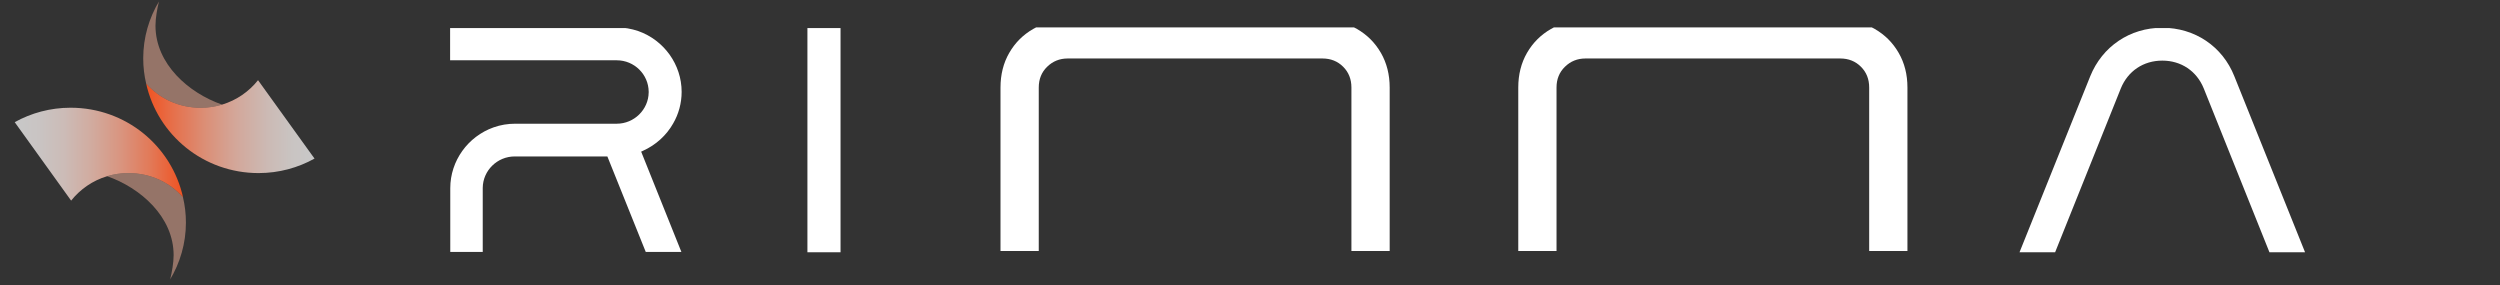 <svg xmlns="http://www.w3.org/2000/svg" xmlns:xlink="http://www.w3.org/1999/xlink" width="403" zoomAndPan="magnify" viewBox="0 0 302.25 34.5" height="46" preserveAspectRatio="xMidYMid meet" version="1.0"><rect x="0" y="0" width="302.25" height="34.5" fill="#333333" stroke="none"/><defs><clipPath id="585f00dba6"><path d="M 54.273 3.395 L 82.48 3.395 L 82.48 30.457 L 54.273 30.457 Z M 54.273 3.395 " clip-rule="nonzero"/></clipPath><clipPath id="b7f6365131"><path d="M 97.516 3.395 L 101.699 3.395 L 101.699 30.496 L 97.516 30.496 Z M 97.516 3.395 " clip-rule="nonzero"/></clipPath><clipPath id="c60f95fa2d"><path d="M 244.125 3.395 L 278.84 3.395 L 278.84 30.496 L 244.125 30.496 Z M 244.125 3.395 " clip-rule="nonzero"/></clipPath><clipPath id="5839e9ff72"><path d="M 120 3.309 L 169 3.309 L 169 30.66 L 120 30.66 Z M 120 3.309 " clip-rule="nonzero"/></clipPath><clipPath id="20e6c38866"><path d="M 183 3.309 L 231 3.309 L 231 30.66 L 183 30.66 Z M 183 3.309 " clip-rule="nonzero"/></clipPath><clipPath id="776a01a2fb"><path d="M 1.789 13 L 23 13 L 23 25 L 1.789 25 Z M 1.789 13 " clip-rule="nonzero"/></clipPath><clipPath id="0a38852d4d"><path d="M 22.133 23.867 L 22.129 23.863 C 20.512 22.023 18.152 20.926 15.508 20.926 C 14.621 20.926 13.758 21.059 12.949 21.305 C 11.215 21.824 9.703 22.871 8.602 24.254 C 8.57 24.211 8.535 24.164 8.535 24.164 C 8.535 24.164 4.227 18.172 2.488 15.758 C 2.047 15.152 1.777 14.77 1.777 14.77 C 3.777 13.66 6.086 13.023 8.535 13.023 C 15.191 13.023 20.75 17.625 22.133 23.867 Z M 22.133 23.867 " clip-rule="nonzero"/></clipPath><linearGradient x1="0" gradientTransform="matrix(0.072, 0, 0, 0.072, 1.789, -1.133)" y1="272.89" x2="280.78" gradientUnits="userSpaceOnUse" y2="272.89" id="8ef3d7fbd1"><stop stop-opacity="1" stop-color="rgb(78.401%, 78.392%, 78.391%)" offset="0"/><stop stop-opacity="1" stop-color="rgb(78.423%, 78.308%, 78.284%)" offset="0.016"/><stop stop-opacity="1" stop-color="rgb(78.467%, 78.14%, 78.072%)" offset="0.031"/><stop stop-opacity="1" stop-color="rgb(78.513%, 77.974%, 77.859%)" offset="0.047"/><stop stop-opacity="1" stop-color="rgb(78.557%, 77.806%, 77.647%)" offset="0.062"/><stop stop-opacity="1" stop-color="rgb(78.601%, 77.638%, 77.435%)" offset="0.078"/><stop stop-opacity="1" stop-color="rgb(78.645%, 77.472%, 77.223%)" offset="0.094"/><stop stop-opacity="1" stop-color="rgb(78.691%, 77.304%, 77.013%)" offset="0.109"/><stop stop-opacity="1" stop-color="rgb(78.735%, 77.136%, 76.801%)" offset="0.125"/><stop stop-opacity="1" stop-color="rgb(78.783%, 76.962%, 76.578%)" offset="0.141"/><stop stop-opacity="1" stop-color="rgb(78.838%, 76.784%, 76.335%)" offset="0.148"/><stop stop-opacity="1" stop-color="rgb(78.896%, 76.608%, 76.086%)" offset="0.156"/><stop stop-opacity="1" stop-color="rgb(78.955%, 76.433%, 75.838%)" offset="0.164"/><stop stop-opacity="1" stop-color="rgb(79.013%, 76.256%, 75.589%)" offset="0.172"/><stop stop-opacity="1" stop-color="rgb(79.071%, 76.08%, 75.34%)" offset="0.18"/><stop stop-opacity="1" stop-color="rgb(79.131%, 75.905%, 75.092%)" offset="0.188"/><stop stop-opacity="1" stop-color="rgb(79.189%, 75.729%, 74.843%)" offset="0.195"/><stop stop-opacity="1" stop-color="rgb(79.247%, 75.554%, 74.594%)" offset="0.203"/><stop stop-opacity="1" stop-color="rgb(79.306%, 75.378%, 74.344%)" offset="0.211"/><stop stop-opacity="1" stop-color="rgb(79.364%, 75.203%, 74.095%)" offset="0.219"/><stop stop-opacity="1" stop-color="rgb(79.424%, 75.027%, 73.846%)" offset="0.227"/><stop stop-opacity="1" stop-color="rgb(79.482%, 74.85%, 73.598%)" offset="0.234"/><stop stop-opacity="1" stop-color="rgb(79.539%, 74.675%, 73.349%)" offset="0.242"/><stop stop-opacity="1" stop-color="rgb(79.599%, 74.5%, 73.1%)" offset="0.25"/><stop stop-opacity="1" stop-color="rgb(79.657%, 74.324%, 72.852%)" offset="0.258"/><stop stop-opacity="1" stop-color="rgb(79.715%, 74.149%, 72.603%)" offset="0.266"/><stop stop-opacity="1" stop-color="rgb(79.774%, 73.973%, 72.354%)" offset="0.273"/><stop stop-opacity="1" stop-color="rgb(79.832%, 73.798%, 72.105%)" offset="0.281"/><stop stop-opacity="1" stop-color="rgb(79.892%, 73.622%, 71.857%)" offset="0.289"/><stop stop-opacity="1" stop-color="rgb(79.95%, 73.445%, 71.606%)" offset="0.297"/><stop stop-opacity="1" stop-color="rgb(80.022%, 73.228%, 71.295%)" offset="0.305"/><stop stop-opacity="1" stop-color="rgb(80.113%, 72.948%, 70.889%)" offset="0.309"/><stop stop-opacity="1" stop-color="rgb(80.162%, 72.797%, 70.67%)" offset="0.312"/><stop stop-opacity="1" stop-color="rgb(80.211%, 72.646%, 70.45%)" offset="0.316"/><stop stop-opacity="1" stop-color="rgb(80.26%, 72.495%, 70.23%)" offset="0.32"/><stop stop-opacity="1" stop-color="rgb(80.309%, 72.342%, 70.01%)" offset="0.324"/><stop stop-opacity="1" stop-color="rgb(80.357%, 72.191%, 69.791%)" offset="0.328"/><stop stop-opacity="1" stop-color="rgb(80.405%, 72.04%, 69.571%)" offset="0.332"/><stop stop-opacity="1" stop-color="rgb(80.453%, 71.889%, 69.351%)" offset="0.336"/><stop stop-opacity="1" stop-color="rgb(80.502%, 71.738%, 69.131%)" offset="0.34"/><stop stop-opacity="1" stop-color="rgb(80.551%, 71.587%, 68.913%)" offset="0.344"/><stop stop-opacity="1" stop-color="rgb(80.6%, 71.434%, 68.694%)" offset="0.348"/><stop stop-opacity="1" stop-color="rgb(80.649%, 71.283%, 68.474%)" offset="0.352"/><stop stop-opacity="1" stop-color="rgb(80.698%, 71.132%, 68.254%)" offset="0.355"/><stop stop-opacity="1" stop-color="rgb(80.746%, 70.981%, 68.034%)" offset="0.359"/><stop stop-opacity="1" stop-color="rgb(80.795%, 70.83%, 67.815%)" offset="0.363"/><stop stop-opacity="1" stop-color="rgb(80.844%, 70.679%, 67.595%)" offset="0.367"/><stop stop-opacity="1" stop-color="rgb(80.893%, 70.528%, 67.375%)" offset="0.371"/><stop stop-opacity="1" stop-color="rgb(80.942%, 70.377%, 67.155%)" offset="0.375"/><stop stop-opacity="1" stop-color="rgb(80.991%, 70.224%, 66.936%)" offset="0.379"/><stop stop-opacity="1" stop-color="rgb(81.039%, 70.073%, 66.718%)" offset="0.383"/><stop stop-opacity="1" stop-color="rgb(81.088%, 69.922%, 66.498%)" offset="0.387"/><stop stop-opacity="1" stop-color="rgb(81.137%, 69.771%, 66.278%)" offset="0.391"/><stop stop-opacity="1" stop-color="rgb(81.186%, 69.62%, 66.058%)" offset="0.395"/><stop stop-opacity="1" stop-color="rgb(81.235%, 69.469%, 65.839%)" offset="0.398"/><stop stop-opacity="1" stop-color="rgb(81.284%, 69.318%, 65.619%)" offset="0.402"/><stop stop-opacity="1" stop-color="rgb(81.332%, 69.167%, 65.399%)" offset="0.406"/><stop stop-opacity="1" stop-color="rgb(81.381%, 69.014%, 65.179%)" offset="0.41"/><stop stop-opacity="1" stop-color="rgb(81.43%, 68.863%, 64.96%)" offset="0.414"/><stop stop-opacity="1" stop-color="rgb(81.479%, 68.712%, 64.74%)" offset="0.418"/><stop stop-opacity="1" stop-color="rgb(81.528%, 68.561%, 64.52%)" offset="0.422"/><stop stop-opacity="1" stop-color="rgb(81.577%, 68.41%, 64.301%)" offset="0.426"/><stop stop-opacity="1" stop-color="rgb(81.625%, 68.259%, 64.082%)" offset="0.43"/><stop stop-opacity="1" stop-color="rgb(81.674%, 68.106%, 63.863%)" offset="0.434"/><stop stop-opacity="1" stop-color="rgb(81.723%, 67.955%, 63.643%)" offset="0.438"/><stop stop-opacity="1" stop-color="rgb(81.772%, 67.804%, 63.423%)" offset="0.441"/><stop stop-opacity="1" stop-color="rgb(81.821%, 67.653%, 63.203%)" offset="0.445"/><stop stop-opacity="1" stop-color="rgb(81.87%, 67.502%, 62.984%)" offset="0.449"/><stop stop-opacity="1" stop-color="rgb(81.918%, 67.351%, 62.764%)" offset="0.453"/><stop stop-opacity="1" stop-color="rgb(81.97%, 67.191%, 62.534%)" offset="0.457"/><stop stop-opacity="1" stop-color="rgb(82.024%, 67.032%, 62.305%)" offset="0.461"/><stop stop-opacity="1" stop-color="rgb(82.094%, 66.832%, 62.024%)" offset="0.465"/><stop stop-opacity="1" stop-color="rgb(82.166%, 66.632%, 61.745%)" offset="0.469"/><stop stop-opacity="1" stop-color="rgb(82.236%, 66.432%, 61.464%)" offset="0.473"/><stop stop-opacity="1" stop-color="rgb(82.307%, 66.232%, 61.185%)" offset="0.477"/><stop stop-opacity="1" stop-color="rgb(82.379%, 66.032%, 60.904%)" offset="0.48"/><stop stop-opacity="1" stop-color="rgb(82.451%, 65.833%, 60.623%)" offset="0.484"/><stop stop-opacity="1" stop-color="rgb(82.521%, 65.633%, 60.342%)" offset="0.488"/><stop stop-opacity="1" stop-color="rgb(82.593%, 65.434%, 60.063%)" offset="0.492"/><stop stop-opacity="1" stop-color="rgb(82.663%, 65.234%, 59.782%)" offset="0.496"/><stop stop-opacity="1" stop-color="rgb(82.735%, 65.034%, 59.503%)" offset="0.5"/><stop stop-opacity="1" stop-color="rgb(82.806%, 64.835%, 59.222%)" offset="0.504"/><stop stop-opacity="1" stop-color="rgb(82.878%, 64.635%, 58.943%)" offset="0.508"/><stop stop-opacity="1" stop-color="rgb(82.948%, 64.435%, 58.662%)" offset="0.512"/><stop stop-opacity="1" stop-color="rgb(83.02%, 64.235%, 58.383%)" offset="0.516"/><stop stop-opacity="1" stop-color="rgb(83.09%, 64.035%, 58.102%)" offset="0.52"/><stop stop-opacity="1" stop-color="rgb(83.162%, 63.835%, 57.822%)" offset="0.523"/><stop stop-opacity="1" stop-color="rgb(83.234%, 63.635%, 57.541%)" offset="0.527"/><stop stop-opacity="1" stop-color="rgb(83.305%, 63.435%, 57.262%)" offset="0.531"/><stop stop-opacity="1" stop-color="rgb(83.376%, 63.235%, 56.981%)" offset="0.535"/><stop stop-opacity="1" stop-color="rgb(83.447%, 63.036%, 56.702%)" offset="0.539"/><stop stop-opacity="1" stop-color="rgb(83.517%, 62.836%, 56.421%)" offset="0.543"/><stop stop-opacity="1" stop-color="rgb(83.589%, 62.637%, 56.142%)" offset="0.547"/><stop stop-opacity="1" stop-color="rgb(83.659%, 62.437%, 55.861%)" offset="0.551"/><stop stop-opacity="1" stop-color="rgb(83.731%, 62.238%, 55.582%)" offset="0.555"/><stop stop-opacity="1" stop-color="rgb(83.803%, 62.038%, 55.301%)" offset="0.559"/><stop stop-opacity="1" stop-color="rgb(83.875%, 61.838%, 55.02%)" offset="0.562"/><stop stop-opacity="1" stop-color="rgb(83.945%, 61.638%, 54.739%)" offset="0.566"/><stop stop-opacity="1" stop-color="rgb(84.016%, 61.438%, 54.46%)" offset="0.57"/><stop stop-opacity="1" stop-color="rgb(84.087%, 61.238%, 54.179%)" offset="0.574"/><stop stop-opacity="1" stop-color="rgb(84.158%, 61.038%, 53.9%)" offset="0.578"/><stop stop-opacity="1" stop-color="rgb(84.23%, 60.838%, 53.619%)" offset="0.582"/><stop stop-opacity="1" stop-color="rgb(84.302%, 60.638%, 53.34%)" offset="0.586"/><stop stop-opacity="1" stop-color="rgb(84.372%, 60.439%, 53.059%)" offset="0.59"/><stop stop-opacity="1" stop-color="rgb(84.444%, 60.239%, 52.78%)" offset="0.594"/><stop stop-opacity="1" stop-color="rgb(84.514%, 60.039%, 52.499%)" offset="0.598"/><stop stop-opacity="1" stop-color="rgb(84.586%, 59.84%, 52.219%)" offset="0.602"/><stop stop-opacity="1" stop-color="rgb(84.657%, 59.641%, 51.938%)" offset="0.605"/><stop stop-opacity="1" stop-color="rgb(84.729%, 59.441%, 51.659%)" offset="0.609"/><stop stop-opacity="1" stop-color="rgb(84.799%, 59.241%, 51.378%)" offset="0.613"/><stop stop-opacity="1" stop-color="rgb(84.871%, 59.041%, 51.099%)" offset="0.617"/><stop stop-opacity="1" stop-color="rgb(84.941%, 58.841%, 50.818%)" offset="0.621"/><stop stop-opacity="1" stop-color="rgb(85.013%, 58.641%, 50.539%)" offset="0.625"/><stop stop-opacity="1" stop-color="rgb(85.086%, 58.426%, 50.233%)" offset="0.629"/><stop stop-opacity="1" stop-color="rgb(85.159%, 58.212%, 49.93%)" offset="0.633"/><stop stop-opacity="1" stop-color="rgb(85.234%, 57.976%, 49.59%)" offset="0.637"/><stop stop-opacity="1" stop-color="rgb(85.31%, 57.739%, 49.249%)" offset="0.641"/><stop stop-opacity="1" stop-color="rgb(85.387%, 57.503%, 48.909%)" offset="0.645"/><stop stop-opacity="1" stop-color="rgb(85.463%, 57.266%, 48.569%)" offset="0.648"/><stop stop-opacity="1" stop-color="rgb(85.538%, 57.03%, 48.227%)" offset="0.652"/><stop stop-opacity="1" stop-color="rgb(85.614%, 56.795%, 47.887%)" offset="0.656"/><stop stop-opacity="1" stop-color="rgb(85.69%, 56.558%, 47.546%)" offset="0.66"/><stop stop-opacity="1" stop-color="rgb(85.767%, 56.322%, 47.206%)" offset="0.664"/><stop stop-opacity="1" stop-color="rgb(85.841%, 56.085%, 46.866%)" offset="0.668"/><stop stop-opacity="1" stop-color="rgb(85.918%, 55.849%, 46.526%)" offset="0.672"/><stop stop-opacity="1" stop-color="rgb(85.994%, 55.612%, 46.185%)" offset="0.676"/><stop stop-opacity="1" stop-color="rgb(86.07%, 55.376%, 45.845%)" offset="0.68"/><stop stop-opacity="1" stop-color="rgb(86.145%, 55.139%, 45.503%)" offset="0.684"/><stop stop-opacity="1" stop-color="rgb(86.221%, 54.903%, 45.163%)" offset="0.688"/><stop stop-opacity="1" stop-color="rgb(86.298%, 54.666%, 44.823%)" offset="0.691"/><stop stop-opacity="1" stop-color="rgb(86.374%, 54.43%, 44.482%)" offset="0.695"/><stop stop-opacity="1" stop-color="rgb(86.449%, 54.193%, 44.142%)" offset="0.699"/><stop stop-opacity="1" stop-color="rgb(86.525%, 53.958%, 43.802%)" offset="0.703"/><stop stop-opacity="1" stop-color="rgb(86.601%, 53.722%, 43.46%)" offset="0.707"/><stop stop-opacity="1" stop-color="rgb(86.678%, 53.485%, 43.12%)" offset="0.711"/><stop stop-opacity="1" stop-color="rgb(86.752%, 53.249%, 42.78%)" offset="0.715"/><stop stop-opacity="1" stop-color="rgb(86.829%, 53.012%, 42.439%)" offset="0.719"/><stop stop-opacity="1" stop-color="rgb(86.905%, 52.776%, 42.099%)" offset="0.723"/><stop stop-opacity="1" stop-color="rgb(86.981%, 52.539%, 41.759%)" offset="0.727"/><stop stop-opacity="1" stop-color="rgb(87.056%, 52.303%, 41.418%)" offset="0.73"/><stop stop-opacity="1" stop-color="rgb(87.132%, 52.066%, 41.078%)" offset="0.734"/><stop stop-opacity="1" stop-color="rgb(87.209%, 51.83%, 40.736%)" offset="0.738"/><stop stop-opacity="1" stop-color="rgb(87.285%, 51.593%, 40.396%)" offset="0.742"/><stop stop-opacity="1" stop-color="rgb(87.36%, 51.357%, 40.056%)" offset="0.746"/><stop stop-opacity="1" stop-color="rgb(87.436%, 51.12%, 39.716%)" offset="0.75"/><stop stop-opacity="1" stop-color="rgb(87.512%, 50.883%, 39.375%)" offset="0.754"/><stop stop-opacity="1" stop-color="rgb(87.589%, 50.648%, 39.035%)" offset="0.758"/><stop stop-opacity="1" stop-color="rgb(87.663%, 50.412%, 38.693%)" offset="0.762"/><stop stop-opacity="1" stop-color="rgb(87.74%, 50.175%, 38.353%)" offset="0.766"/><stop stop-opacity="1" stop-color="rgb(87.816%, 49.939%, 38.013%)" offset="0.77"/><stop stop-opacity="1" stop-color="rgb(87.892%, 49.702%, 37.672%)" offset="0.773"/><stop stop-opacity="1" stop-color="rgb(87.967%, 49.466%, 37.332%)" offset="0.777"/><stop stop-opacity="1" stop-color="rgb(88.043%, 49.229%, 36.992%)" offset="0.781"/><stop stop-opacity="1" stop-color="rgb(88.12%, 48.993%, 36.65%)" offset="0.785"/><stop stop-opacity="1" stop-color="rgb(88.196%, 48.756%, 36.31%)" offset="0.789"/><stop stop-opacity="1" stop-color="rgb(88.271%, 48.52%, 35.97%)" offset="0.793"/><stop stop-opacity="1" stop-color="rgb(88.347%, 48.283%, 35.629%)" offset="0.797"/><stop stop-opacity="1" stop-color="rgb(88.423%, 48.047%, 35.289%)" offset="0.801"/><stop stop-opacity="1" stop-color="rgb(88.499%, 47.812%, 34.949%)" offset="0.805"/><stop stop-opacity="1" stop-color="rgb(88.586%, 47.551%, 34.576%)" offset="0.809"/><stop stop-opacity="1" stop-color="rgb(88.673%, 47.29%, 34.206%)" offset="0.812"/><stop stop-opacity="1" stop-color="rgb(88.78%, 46.982%, 33.774%)" offset="0.816"/><stop stop-opacity="1" stop-color="rgb(88.889%, 46.675%, 33.342%)" offset="0.82"/><stop stop-opacity="1" stop-color="rgb(88.995%, 46.367%, 32.91%)" offset="0.824"/><stop stop-opacity="1" stop-color="rgb(89.104%, 46.059%, 32.478%)" offset="0.828"/><stop stop-opacity="1" stop-color="rgb(89.212%, 45.75%, 32.047%)" offset="0.832"/><stop stop-opacity="1" stop-color="rgb(89.32%, 45.444%, 31.615%)" offset="0.836"/><stop stop-opacity="1" stop-color="rgb(89.427%, 45.135%, 31.183%)" offset="0.84"/><stop stop-opacity="1" stop-color="rgb(89.536%, 44.829%, 30.753%)" offset="0.844"/><stop stop-opacity="1" stop-color="rgb(89.644%, 44.521%, 30.321%)" offset="0.848"/><stop stop-opacity="1" stop-color="rgb(89.752%, 44.212%, 29.889%)" offset="0.852"/><stop stop-opacity="1" stop-color="rgb(89.859%, 43.904%, 29.457%)" offset="0.855"/><stop stop-opacity="1" stop-color="rgb(89.967%, 43.597%, 29.025%)" offset="0.859"/><stop stop-opacity="1" stop-color="rgb(90.076%, 43.289%, 28.593%)" offset="0.863"/><stop stop-opacity="1" stop-color="rgb(90.184%, 42.982%, 28.162%)" offset="0.867"/><stop stop-opacity="1" stop-color="rgb(90.291%, 42.674%, 27.73%)" offset="0.871"/><stop stop-opacity="1" stop-color="rgb(90.399%, 42.366%, 27.298%)" offset="0.875"/><stop stop-opacity="1" stop-color="rgb(90.508%, 42.058%, 26.866%)" offset="0.879"/><stop stop-opacity="1" stop-color="rgb(90.616%, 41.751%, 26.434%)" offset="0.883"/><stop stop-opacity="1" stop-color="rgb(90.723%, 41.443%, 26.003%)" offset="0.887"/><stop stop-opacity="1" stop-color="rgb(90.831%, 41.136%, 25.571%)" offset="0.891"/><stop stop-opacity="1" stop-color="rgb(90.939%, 40.828%, 25.139%)" offset="0.895"/><stop stop-opacity="1" stop-color="rgb(91.048%, 40.52%, 24.709%)" offset="0.898"/><stop stop-opacity="1" stop-color="rgb(91.154%, 40.211%, 24.277%)" offset="0.902"/><stop stop-opacity="1" stop-color="rgb(91.263%, 39.905%, 23.845%)" offset="0.906"/><stop stop-opacity="1" stop-color="rgb(91.371%, 39.597%, 23.413%)" offset="0.91"/><stop stop-opacity="1" stop-color="rgb(91.479%, 39.29%, 22.981%)" offset="0.914"/><stop stop-opacity="1" stop-color="rgb(91.586%, 38.982%, 22.549%)" offset="0.918"/><stop stop-opacity="1" stop-color="rgb(91.695%, 38.673%, 22.118%)" offset="0.922"/><stop stop-opacity="1" stop-color="rgb(91.801%, 38.365%, 21.686%)" offset="0.926"/><stop stop-opacity="1" stop-color="rgb(91.91%, 38.058%, 21.254%)" offset="0.93"/><stop stop-opacity="1" stop-color="rgb(92.018%, 37.75%, 20.822%)" offset="0.934"/><stop stop-opacity="1" stop-color="rgb(92.126%, 37.444%, 20.39%)" offset="0.938"/><stop stop-opacity="1" stop-color="rgb(92.233%, 37.135%, 19.958%)" offset="0.941"/><stop stop-opacity="1" stop-color="rgb(92.342%, 36.829%, 19.528%)" offset="0.945"/><stop stop-opacity="1" stop-color="rgb(92.45%, 36.52%, 19.096%)" offset="0.949"/><stop stop-opacity="1" stop-color="rgb(92.558%, 36.212%, 18.665%)" offset="0.953"/><stop stop-opacity="1" stop-color="rgb(92.665%, 35.904%, 18.233%)" offset="0.957"/><stop stop-opacity="1" stop-color="rgb(92.773%, 35.597%, 17.801%)" offset="0.961"/><stop stop-opacity="1" stop-color="rgb(92.882%, 35.289%, 17.369%)" offset="0.965"/><stop stop-opacity="1" stop-color="rgb(92.99%, 34.982%, 16.937%)" offset="0.969"/><stop stop-opacity="1" stop-color="rgb(93.097%, 34.674%, 16.505%)" offset="0.973"/><stop stop-opacity="1" stop-color="rgb(93.205%, 34.366%, 16.074%)" offset="0.977"/><stop stop-opacity="1" stop-color="rgb(93.34%, 34.099%, 15.665%)" offset="0.98"/><stop stop-opacity="1" stop-color="rgb(93.475%, 33.833%, 15.257%)" offset="0.984"/><stop stop-opacity="1" stop-color="rgb(93.631%, 33.598%, 14.867%)" offset="0.988"/><stop stop-opacity="1" stop-color="rgb(93.788%, 33.365%, 14.476%)" offset="0.992"/><stop stop-opacity="1" stop-color="rgb(93.944%, 33.131%, 14.087%)" offset="0.996"/><stop stop-opacity="1" stop-color="rgb(94.099%, 32.899%, 13.699%)" offset="1"/></linearGradient><clipPath id="24029d06db"><path d="M 17 9 L 38.016 9 L 38.016 21 L 17 21 Z M 17 9 " clip-rule="nonzero"/></clipPath><clipPath id="0dba829c1a"><path d="M 17.664 10.094 L 17.668 10.098 C 19.289 11.934 21.645 13.031 24.289 13.031 C 25.18 13.027 26.039 12.895 26.848 12.648 C 28.582 12.125 30.094 11.082 31.195 9.695 C 31.227 9.738 31.262 9.785 31.262 9.785 C 31.262 9.785 35.574 15.773 37.312 18.184 C 37.754 18.793 38.027 19.172 38.027 19.172 C 36.027 20.285 33.723 20.922 31.27 20.926 C 24.613 20.93 19.051 16.332 17.664 10.094 Z M 17.664 10.094 " clip-rule="nonzero"/></clipPath><linearGradient x1="-0.385" gradientTransform="matrix(-0.072, 0, -0, -0.072, 38.008, 35.059)" y1="272.64" x2="280.63" gradientUnits="userSpaceOnUse" y2="272.64" id="b3a9df7a63"><stop stop-opacity="1" stop-color="rgb(78.4%, 78.397%, 78.395%)" offset="0"/><stop stop-opacity="1" stop-color="rgb(78.424%, 78.307%, 78.256%)" offset="0.016"/><stop stop-opacity="1" stop-color="rgb(78.471%, 78.125%, 77.98%)" offset="0.031"/><stop stop-opacity="1" stop-color="rgb(78.52%, 77.945%, 77.702%)" offset="0.047"/><stop stop-opacity="1" stop-color="rgb(78.568%, 77.765%, 77.426%)" offset="0.062"/><stop stop-opacity="1" stop-color="rgb(78.616%, 77.585%, 77.15%)" offset="0.078"/><stop stop-opacity="1" stop-color="rgb(78.664%, 77.405%, 76.874%)" offset="0.094"/><stop stop-opacity="1" stop-color="rgb(78.712%, 77.225%, 76.596%)" offset="0.109"/><stop stop-opacity="1" stop-color="rgb(78.76%, 77.043%, 76.32%)" offset="0.125"/><stop stop-opacity="1" stop-color="rgb(78.802%, 76.883%, 76.083%)" offset="0.133"/><stop stop-opacity="1" stop-color="rgb(78.851%, 76.706%, 75.841%)" offset="0.141"/><stop stop-opacity="1" stop-color="rgb(78.911%, 76.491%, 75.552%)" offset="0.148"/><stop stop-opacity="1" stop-color="rgb(78.969%, 76.276%, 75.264%)" offset="0.156"/><stop stop-opacity="1" stop-color="rgb(79.027%, 76.062%, 74.976%)" offset="0.164"/><stop stop-opacity="1" stop-color="rgb(79.086%, 75.847%, 74.687%)" offset="0.172"/><stop stop-opacity="1" stop-color="rgb(79.144%, 75.632%, 74.4%)" offset="0.18"/><stop stop-opacity="1" stop-color="rgb(79.204%, 75.417%, 74.112%)" offset="0.188"/><stop stop-opacity="1" stop-color="rgb(79.262%, 75.201%, 73.824%)" offset="0.195"/><stop stop-opacity="1" stop-color="rgb(79.32%, 74.986%, 73.535%)" offset="0.203"/><stop stop-opacity="1" stop-color="rgb(79.379%, 74.773%, 73.247%)" offset="0.211"/><stop stop-opacity="1" stop-color="rgb(79.437%, 74.557%, 72.958%)" offset="0.219"/><stop stop-opacity="1" stop-color="rgb(79.497%, 74.342%, 72.672%)" offset="0.227"/><stop stop-opacity="1" stop-color="rgb(79.555%, 74.127%, 72.383%)" offset="0.234"/><stop stop-opacity="1" stop-color="rgb(79.613%, 73.912%, 72.095%)" offset="0.242"/><stop stop-opacity="1" stop-color="rgb(79.672%, 73.697%, 71.806%)" offset="0.25"/><stop stop-opacity="1" stop-color="rgb(79.73%, 73.483%, 71.518%)" offset="0.258"/><stop stop-opacity="1" stop-color="rgb(79.79%, 73.268%, 71.23%)" offset="0.266"/><stop stop-opacity="1" stop-color="rgb(79.848%, 73.053%, 70.943%)" offset="0.273"/><stop stop-opacity="1" stop-color="rgb(79.906%, 72.838%, 70.654%)" offset="0.281"/><stop stop-opacity="1" stop-color="rgb(79.965%, 72.623%, 70.366%)" offset="0.289"/><stop stop-opacity="1" stop-color="rgb(80.051%, 72.368%, 70.015%)" offset="0.293"/><stop stop-opacity="1" stop-color="rgb(80.107%, 72.22%, 69.807%)" offset="0.297"/><stop stop-opacity="1" stop-color="rgb(80.165%, 72.067%, 69.594%)" offset="0.301"/><stop stop-opacity="1" stop-color="rgb(80.225%, 71.916%, 69.382%)" offset="0.305"/><stop stop-opacity="1" stop-color="rgb(80.283%, 71.764%, 69.17%)" offset="0.309"/><stop stop-opacity="1" stop-color="rgb(80.342%, 71.613%, 68.958%)" offset="0.312"/><stop stop-opacity="1" stop-color="rgb(80.4%, 71.46%, 68.744%)" offset="0.316"/><stop stop-opacity="1" stop-color="rgb(80.458%, 71.307%, 68.532%)" offset="0.32"/><stop stop-opacity="1" stop-color="rgb(80.516%, 71.155%, 68.318%)" offset="0.324"/><stop stop-opacity="1" stop-color="rgb(80.576%, 71.004%, 68.106%)" offset="0.328"/><stop stop-opacity="1" stop-color="rgb(80.634%, 70.851%, 67.892%)" offset="0.332"/><stop stop-opacity="1" stop-color="rgb(80.693%, 70.7%, 67.68%)" offset="0.336"/><stop stop-opacity="1" stop-color="rgb(80.751%, 70.547%, 67.467%)" offset="0.34"/><stop stop-opacity="1" stop-color="rgb(80.811%, 70.396%, 67.255%)" offset="0.344"/><stop stop-opacity="1" stop-color="rgb(80.869%, 70.244%, 67.043%)" offset="0.348"/><stop stop-opacity="1" stop-color="rgb(80.928%, 70.093%, 66.83%)" offset="0.352"/><stop stop-opacity="1" stop-color="rgb(80.986%, 69.94%, 66.617%)" offset="0.355"/><stop stop-opacity="1" stop-color="rgb(81.044%, 69.789%, 66.405%)" offset="0.359"/><stop stop-opacity="1" stop-color="rgb(81.102%, 69.637%, 66.191%)" offset="0.363"/><stop stop-opacity="1" stop-color="rgb(81.161%, 69.485%, 65.979%)" offset="0.367"/><stop stop-opacity="1" stop-color="rgb(81.219%, 69.333%, 65.765%)" offset="0.371"/><stop stop-opacity="1" stop-color="rgb(81.279%, 69.18%, 65.553%)" offset="0.375"/><stop stop-opacity="1" stop-color="rgb(81.337%, 69.028%, 65.34%)" offset="0.379"/><stop stop-opacity="1" stop-color="rgb(81.396%, 68.877%, 65.128%)" offset="0.383"/><stop stop-opacity="1" stop-color="rgb(81.454%, 68.724%, 64.915%)" offset="0.387"/><stop stop-opacity="1" stop-color="rgb(81.514%, 68.573%, 64.703%)" offset="0.391"/><stop stop-opacity="1" stop-color="rgb(81.572%, 68.42%, 64.49%)" offset="0.395"/><stop stop-opacity="1" stop-color="rgb(81.631%, 68.269%, 64.278%)" offset="0.398"/><stop stop-opacity="1" stop-color="rgb(81.689%, 68.117%, 64.064%)" offset="0.402"/><stop stop-opacity="1" stop-color="rgb(81.747%, 67.966%, 63.852%)" offset="0.406"/><stop stop-opacity="1" stop-color="rgb(81.805%, 67.813%, 63.638%)" offset="0.41"/><stop stop-opacity="1" stop-color="rgb(81.865%, 67.662%, 63.426%)" offset="0.414"/><stop stop-opacity="1" stop-color="rgb(81.923%, 67.509%, 63.213%)" offset="0.418"/><stop stop-opacity="1" stop-color="rgb(81.982%, 67.358%, 63%)" offset="0.422"/><stop stop-opacity="1" stop-color="rgb(82.04%, 67.206%, 62.788%)" offset="0.426"/><stop stop-opacity="1" stop-color="rgb(82.1%, 67.053%, 62.576%)" offset="0.43"/><stop stop-opacity="1" stop-color="rgb(82.158%, 66.901%, 62.363%)" offset="0.434"/><stop stop-opacity="1" stop-color="rgb(82.217%, 66.75%, 62.151%)" offset="0.438"/><stop stop-opacity="1" stop-color="rgb(82.275%, 66.597%, 61.937%)" offset="0.441"/><stop stop-opacity="1" stop-color="rgb(82.333%, 66.446%, 61.725%)" offset="0.445"/><stop stop-opacity="1" stop-color="rgb(82.391%, 66.293%, 61.511%)" offset="0.449"/><stop stop-opacity="1" stop-color="rgb(82.451%, 66.142%, 61.299%)" offset="0.453"/><stop stop-opacity="1" stop-color="rgb(82.509%, 65.99%, 61.086%)" offset="0.457"/><stop stop-opacity="1" stop-color="rgb(82.568%, 65.839%, 60.873%)" offset="0.461"/><stop stop-opacity="1" stop-color="rgb(82.626%, 65.686%, 60.661%)" offset="0.465"/><stop stop-opacity="1" stop-color="rgb(82.686%, 65.535%, 60.449%)" offset="0.469"/><stop stop-opacity="1" stop-color="rgb(82.753%, 65.337%, 60.161%)" offset="0.473"/><stop stop-opacity="1" stop-color="rgb(82.822%, 65.138%, 59.874%)" offset="0.477"/><stop stop-opacity="1" stop-color="rgb(82.89%, 64.934%, 59.576%)" offset="0.48"/><stop stop-opacity="1" stop-color="rgb(82.961%, 64.731%, 59.279%)" offset="0.484"/><stop stop-opacity="1" stop-color="rgb(83.029%, 64.526%, 58.981%)" offset="0.488"/><stop stop-opacity="1" stop-color="rgb(83.099%, 64.322%, 58.684%)" offset="0.492"/><stop stop-opacity="1" stop-color="rgb(83.168%, 64.117%, 58.386%)" offset="0.496"/><stop stop-opacity="1" stop-color="rgb(83.238%, 63.914%, 58.09%)" offset="0.5"/><stop stop-opacity="1" stop-color="rgb(83.307%, 63.71%, 57.793%)" offset="0.504"/><stop stop-opacity="1" stop-color="rgb(83.377%, 63.507%, 57.495%)" offset="0.508"/><stop stop-opacity="1" stop-color="rgb(83.446%, 63.303%, 57.198%)" offset="0.512"/><stop stop-opacity="1" stop-color="rgb(83.516%, 63.098%, 56.9%)" offset="0.516"/><stop stop-opacity="1" stop-color="rgb(83.585%, 62.894%, 56.602%)" offset="0.52"/><stop stop-opacity="1" stop-color="rgb(83.655%, 62.691%, 56.305%)" offset="0.523"/><stop stop-opacity="1" stop-color="rgb(83.723%, 62.486%, 56.007%)" offset="0.527"/><stop stop-opacity="1" stop-color="rgb(83.794%, 62.282%, 55.711%)" offset="0.531"/><stop stop-opacity="1" stop-color="rgb(83.864%, 62.077%, 55.414%)" offset="0.535"/><stop stop-opacity="1" stop-color="rgb(83.934%, 61.874%, 55.116%)" offset="0.539"/><stop stop-opacity="1" stop-color="rgb(84.003%, 61.67%, 54.819%)" offset="0.543"/><stop stop-opacity="1" stop-color="rgb(84.073%, 61.465%, 54.521%)" offset="0.547"/><stop stop-opacity="1" stop-color="rgb(84.142%, 61.261%, 54.224%)" offset="0.551"/><stop stop-opacity="1" stop-color="rgb(84.212%, 61.058%, 53.926%)" offset="0.555"/><stop stop-opacity="1" stop-color="rgb(84.28%, 60.854%, 53.629%)" offset="0.559"/><stop stop-opacity="1" stop-color="rgb(84.351%, 60.651%, 53.333%)" offset="0.562"/><stop stop-opacity="1" stop-color="rgb(84.419%, 60.446%, 53.035%)" offset="0.566"/><stop stop-opacity="1" stop-color="rgb(84.489%, 60.242%, 52.737%)" offset="0.57"/><stop stop-opacity="1" stop-color="rgb(84.558%, 60.037%, 52.44%)" offset="0.574"/><stop stop-opacity="1" stop-color="rgb(84.628%, 59.834%, 52.142%)" offset="0.578"/><stop stop-opacity="1" stop-color="rgb(84.697%, 59.63%, 51.845%)" offset="0.582"/><stop stop-opacity="1" stop-color="rgb(84.767%, 59.425%, 51.547%)" offset="0.586"/><stop stop-opacity="1" stop-color="rgb(84.836%, 59.221%, 51.25%)" offset="0.59"/><stop stop-opacity="1" stop-color="rgb(84.906%, 59.018%, 50.954%)" offset="0.594"/><stop stop-opacity="1" stop-color="rgb(84.975%, 58.813%, 50.656%)" offset="0.598"/><stop stop-opacity="1" stop-color="rgb(85.045%, 58.611%, 50.359%)" offset="0.602"/><stop stop-opacity="1" stop-color="rgb(85.114%, 58.406%, 50.061%)" offset="0.605"/><stop stop-opacity="1" stop-color="rgb(85.184%, 58.202%, 49.763%)" offset="0.609"/><stop stop-opacity="1" stop-color="rgb(85.252%, 57.997%, 49.466%)" offset="0.613"/><stop stop-opacity="1" stop-color="rgb(85.323%, 57.794%, 49.168%)" offset="0.617"/><stop stop-opacity="1" stop-color="rgb(85.391%, 57.59%, 48.871%)" offset="0.621"/><stop stop-opacity="1" stop-color="rgb(85.461%, 57.385%, 48.575%)" offset="0.625"/><stop stop-opacity="1" stop-color="rgb(85.53%, 57.181%, 48.277%)" offset="0.629"/><stop stop-opacity="1" stop-color="rgb(85.6%, 56.978%, 47.98%)" offset="0.633"/><stop stop-opacity="1" stop-color="rgb(85.669%, 56.773%, 47.682%)" offset="0.637"/><stop stop-opacity="1" stop-color="rgb(85.739%, 56.569%, 47.385%)" offset="0.641"/><stop stop-opacity="1" stop-color="rgb(85.808%, 56.364%, 47.087%)" offset="0.645"/><stop stop-opacity="1" stop-color="rgb(85.878%, 56.161%, 46.79%)" offset="0.648"/><stop stop-opacity="1" stop-color="rgb(85.959%, 55.922%, 46.451%)" offset="0.652"/><stop stop-opacity="1" stop-color="rgb(86.041%, 55.682%, 46.114%)" offset="0.656"/><stop stop-opacity="1" stop-color="rgb(86.125%, 55.435%, 45.767%)" offset="0.66"/><stop stop-opacity="1" stop-color="rgb(86.209%, 55.19%, 45.422%)" offset="0.664"/><stop stop-opacity="1" stop-color="rgb(86.293%, 54.944%, 45.076%)" offset="0.668"/><stop stop-opacity="1" stop-color="rgb(86.377%, 54.698%, 44.73%)" offset="0.672"/><stop stop-opacity="1" stop-color="rgb(86.461%, 54.451%, 44.383%)" offset="0.676"/><stop stop-opacity="1" stop-color="rgb(86.546%, 54.205%, 44.038%)" offset="0.68"/><stop stop-opacity="1" stop-color="rgb(86.63%, 53.958%, 43.692%)" offset="0.684"/><stop stop-opacity="1" stop-color="rgb(86.714%, 53.712%, 43.347%)" offset="0.688"/><stop stop-opacity="1" stop-color="rgb(86.798%, 53.467%, 43.001%)" offset="0.691"/><stop stop-opacity="1" stop-color="rgb(86.882%, 53.221%, 42.656%)" offset="0.695"/><stop stop-opacity="1" stop-color="rgb(86.966%, 52.974%, 42.31%)" offset="0.699"/><stop stop-opacity="1" stop-color="rgb(87.05%, 52.728%, 41.965%)" offset="0.703"/><stop stop-opacity="1" stop-color="rgb(87.134%, 52.483%, 41.618%)" offset="0.707"/><stop stop-opacity="1" stop-color="rgb(87.218%, 52.237%, 41.272%)" offset="0.711"/><stop stop-opacity="1" stop-color="rgb(87.302%, 51.99%, 40.926%)" offset="0.715"/><stop stop-opacity="1" stop-color="rgb(87.386%, 51.744%, 40.581%)" offset="0.719"/><stop stop-opacity="1" stop-color="rgb(87.469%, 51.497%, 40.234%)" offset="0.723"/><stop stop-opacity="1" stop-color="rgb(87.553%, 51.251%, 39.89%)" offset="0.727"/><stop stop-opacity="1" stop-color="rgb(87.637%, 51.006%, 39.543%)" offset="0.73"/><stop stop-opacity="1" stop-color="rgb(87.721%, 50.76%, 39.198%)" offset="0.734"/><stop stop-opacity="1" stop-color="rgb(87.805%, 50.513%, 38.852%)" offset="0.738"/><stop stop-opacity="1" stop-color="rgb(87.889%, 50.267%, 38.507%)" offset="0.742"/><stop stop-opacity="1" stop-color="rgb(87.973%, 50.02%, 38.161%)" offset="0.746"/><stop stop-opacity="1" stop-color="rgb(88.057%, 49.774%, 37.816%)" offset="0.75"/><stop stop-opacity="1" stop-color="rgb(88.141%, 49.529%, 37.469%)" offset="0.754"/><stop stop-opacity="1" stop-color="rgb(88.225%, 49.283%, 37.123%)" offset="0.758"/><stop stop-opacity="1" stop-color="rgb(88.309%, 49.036%, 36.777%)" offset="0.762"/><stop stop-opacity="1" stop-color="rgb(88.394%, 48.79%, 36.432%)" offset="0.766"/><stop stop-opacity="1" stop-color="rgb(88.478%, 48.544%, 36.086%)" offset="0.77"/><stop stop-opacity="1" stop-color="rgb(88.562%, 48.299%, 35.741%)" offset="0.773"/><stop stop-opacity="1" stop-color="rgb(88.646%, 48.051%, 35.394%)" offset="0.777"/><stop stop-opacity="1" stop-color="rgb(88.73%, 47.806%, 35.049%)" offset="0.781"/><stop stop-opacity="1" stop-color="rgb(88.814%, 47.559%, 34.703%)" offset="0.785"/><stop stop-opacity="1" stop-color="rgb(88.898%, 47.313%, 34.358%)" offset="0.789"/><stop stop-opacity="1" stop-color="rgb(88.982%, 47.067%, 34.012%)" offset="0.793"/><stop stop-opacity="1" stop-color="rgb(89.066%, 46.822%, 33.665%)" offset="0.797"/><stop stop-opacity="1" stop-color="rgb(89.149%, 46.574%, 33.319%)" offset="0.801"/><stop stop-opacity="1" stop-color="rgb(89.233%, 46.329%, 32.974%)" offset="0.805"/><stop stop-opacity="1" stop-color="rgb(89.317%, 46.083%, 32.628%)" offset="0.809"/><stop stop-opacity="1" stop-color="rgb(89.401%, 45.837%, 32.283%)" offset="0.812"/><stop stop-opacity="1" stop-color="rgb(89.485%, 45.59%, 31.937%)" offset="0.816"/><stop stop-opacity="1" stop-color="rgb(89.569%, 45.345%, 31.592%)" offset="0.82"/><stop stop-opacity="1" stop-color="rgb(89.653%, 45.097%, 31.245%)" offset="0.824"/><stop stop-opacity="1" stop-color="rgb(89.737%, 44.852%, 30.901%)" offset="0.828"/><stop stop-opacity="1" stop-color="rgb(89.821%, 44.606%, 30.554%)" offset="0.832"/><stop stop-opacity="1" stop-color="rgb(89.905%, 44.36%, 30.208%)" offset="0.836"/><stop stop-opacity="1" stop-color="rgb(89.989%, 44.113%, 29.861%)" offset="0.84"/><stop stop-opacity="1" stop-color="rgb(90.074%, 43.867%, 29.517%)" offset="0.844"/><stop stop-opacity="1" stop-color="rgb(90.161%, 43.614%, 29.158%)" offset="0.848"/><stop stop-opacity="1" stop-color="rgb(90.25%, 43.361%, 28.799%)" offset="0.852"/><stop stop-opacity="1" stop-color="rgb(90.352%, 43.085%, 28.4%)" offset="0.855"/><stop stop-opacity="1" stop-color="rgb(90.454%, 42.809%, 28.001%)" offset="0.859"/><stop stop-opacity="1" stop-color="rgb(90.555%, 42.532%, 27.603%)" offset="0.863"/><stop stop-opacity="1" stop-color="rgb(90.657%, 42.256%, 27.205%)" offset="0.867"/><stop stop-opacity="1" stop-color="rgb(90.758%, 41.98%, 26.807%)" offset="0.871"/><stop stop-opacity="1" stop-color="rgb(90.86%, 41.704%, 26.408%)" offset="0.875"/><stop stop-opacity="1" stop-color="rgb(90.961%, 41.428%, 26.009%)" offset="0.879"/><stop stop-opacity="1" stop-color="rgb(91.063%, 41.151%, 25.61%)" offset="0.883"/><stop stop-opacity="1" stop-color="rgb(91.164%, 40.875%, 25.212%)" offset="0.887"/><stop stop-opacity="1" stop-color="rgb(91.266%, 40.599%, 24.814%)" offset="0.891"/><stop stop-opacity="1" stop-color="rgb(91.367%, 40.323%, 24.416%)" offset="0.895"/><stop stop-opacity="1" stop-color="rgb(91.469%, 40.047%, 24.017%)" offset="0.898"/><stop stop-opacity="1" stop-color="rgb(91.57%, 39.771%, 23.618%)" offset="0.902"/><stop stop-opacity="1" stop-color="rgb(91.672%, 39.496%, 23.219%)" offset="0.906"/><stop stop-opacity="1" stop-color="rgb(91.774%, 39.22%, 22.821%)" offset="0.91"/><stop stop-opacity="1" stop-color="rgb(91.876%, 38.943%, 22.423%)" offset="0.914"/><stop stop-opacity="1" stop-color="rgb(91.977%, 38.667%, 22.025%)" offset="0.918"/><stop stop-opacity="1" stop-color="rgb(92.079%, 38.391%, 21.626%)" offset="0.922"/><stop stop-opacity="1" stop-color="rgb(92.18%, 38.115%, 21.227%)" offset="0.926"/><stop stop-opacity="1" stop-color="rgb(92.282%, 37.839%, 20.828%)" offset="0.93"/><stop stop-opacity="1" stop-color="rgb(92.383%, 37.563%, 20.43%)" offset="0.934"/><stop stop-opacity="1" stop-color="rgb(92.485%, 37.286%, 20.032%)" offset="0.938"/><stop stop-opacity="1" stop-color="rgb(92.586%, 37.01%, 19.633%)" offset="0.941"/><stop stop-opacity="1" stop-color="rgb(92.688%, 36.734%, 19.235%)" offset="0.945"/><stop stop-opacity="1" stop-color="rgb(92.789%, 36.458%, 18.835%)" offset="0.949"/><stop stop-opacity="1" stop-color="rgb(92.891%, 36.182%, 18.437%)" offset="0.953"/><stop stop-opacity="1" stop-color="rgb(92.992%, 35.905%, 18.039%)" offset="0.957"/><stop stop-opacity="1" stop-color="rgb(93.094%, 35.629%, 17.641%)" offset="0.961"/><stop stop-opacity="1" stop-color="rgb(93.196%, 35.353%, 17.242%)" offset="0.965"/><stop stop-opacity="1" stop-color="rgb(93.298%, 35.078%, 16.844%)" offset="0.969"/><stop stop-opacity="1" stop-color="rgb(93.399%, 34.802%, 16.444%)" offset="0.973"/><stop stop-opacity="1" stop-color="rgb(93.501%, 34.526%, 16.046%)" offset="0.977"/><stop stop-opacity="1" stop-color="rgb(93.602%, 34.25%, 15.648%)" offset="0.98"/><stop stop-opacity="1" stop-color="rgb(93.704%, 33.974%, 15.25%)" offset="0.984"/><stop stop-opacity="1" stop-color="rgb(93.805%, 33.698%, 14.851%)" offset="0.988"/><stop stop-opacity="1" stop-color="rgb(93.907%, 33.421%, 14.453%)" offset="0.992"/><stop stop-opacity="1" stop-color="rgb(94.003%, 33.16%, 14.076%)" offset="0.996"/><stop stop-opacity="1" stop-color="rgb(94.099%, 32.899%, 13.699%)" offset="1"/></linearGradient></defs><g clip-path="url(#585f00dba6)"><path fill="#ffffff" d="M 54.438 30.535 L 54.438 22.746 C 54.438 19.453 56.562 16.504 59.676 15.398 C 60.527 15.098 61.395 14.957 62.285 14.957 L 74.562 14.957 C 76.668 14.957 78.406 13.25 78.426 11.164 C 78.426 11.145 78.426 11.145 78.426 11.125 C 78.426 11.105 78.426 11.105 78.426 11.086 C 78.406 8.996 76.688 7.289 74.562 7.289 L 54.418 7.289 L 54.418 3.316 L 74.562 3.316 C 75.453 3.316 76.344 3.477 77.172 3.758 C 80.285 4.859 82.41 7.812 82.41 11.105 C 82.41 12.469 82.047 13.793 81.379 14.938 C 80.57 16.363 79.297 17.527 77.738 18.23 L 77.656 18.27 C 77.617 18.289 77.559 18.312 77.516 18.332 L 82.41 30.535 L 78.102 30.535 L 73.43 18.914 L 62.227 18.914 C 60.121 18.914 58.383 20.617 58.363 22.707 C 58.363 22.727 58.363 22.727 58.363 22.746 L 58.363 30.535 Z M 54.438 30.535 " fill-opacity="1" fill-rule="nonzero"/></g><g clip-path="url(#b7f6365131)"><path fill="#ffffff" d="M 97.617 3.355 L 101.621 3.355 L 101.621 30.574 L 97.617 30.574 Z M 97.617 3.355 " fill-opacity="1" fill-rule="nonzero"/></g><g clip-path="url(#c60f95fa2d)"><path fill="#ffffff" d="M 244.129 30.574 L 252.703 9.234 C 254.16 5.621 257.496 3.355 261.422 3.355 C 265.344 3.355 268.703 5.602 270.137 9.234 L 278.711 30.574 L 274.406 30.574 L 266.438 10.703 C 265.586 8.594 263.707 7.328 261.422 7.328 C 259.137 7.328 257.254 8.594 256.402 10.703 L 248.434 30.574 Z M 244.129 30.574 " fill-opacity="1" fill-rule="nonzero"/></g><g clip-path="url(#5839e9ff72)"><path fill="#ffffff" d="M 163.387 10.578 C 163.387 9.57 163.051 8.73 162.387 8.07 C 161.723 7.406 160.887 7.07 159.875 7.07 L 129.094 7.07 C 128.109 7.07 127.281 7.406 126.602 8.07 C 125.922 8.73 125.586 9.57 125.586 10.578 L 125.586 30.344 L 120.961 30.344 L 120.961 10.578 C 120.961 9.012 121.312 7.617 122.016 6.395 C 122.719 5.172 123.684 4.207 124.906 3.504 C 126.129 2.801 127.523 2.449 129.094 2.449 L 159.875 2.449 C 161.445 2.449 162.84 2.801 164.062 3.504 C 165.285 4.207 166.246 5.172 166.953 6.395 C 167.656 7.617 168.012 9.012 168.012 10.578 L 168.012 30.344 L 163.387 30.344 Z M 163.387 10.578 " fill-opacity="1" fill-rule="nonzero"/></g><g clip-path="url(#20e6c38866)"><path fill="#ffffff" d="M 225.984 10.578 C 225.984 9.57 225.652 8.73 224.988 8.07 C 224.324 7.406 223.488 7.07 222.477 7.07 L 191.691 7.07 C 190.711 7.07 189.879 7.406 189.203 8.07 C 188.523 8.73 188.184 9.57 188.184 10.578 L 188.184 30.344 L 183.559 30.344 L 183.559 10.578 C 183.559 9.012 183.91 7.617 184.613 6.395 C 185.32 5.172 186.285 4.207 187.508 3.504 C 188.73 2.801 190.125 2.449 191.691 2.449 L 222.477 2.449 C 224.047 2.449 225.441 2.801 226.664 3.504 C 227.883 4.207 228.848 5.172 229.551 6.395 C 230.258 7.617 230.609 9.012 230.609 10.578 L 230.609 30.344 L 225.984 30.344 Z M 225.984 10.578 " fill-opacity="1" fill-rule="nonzero"/></g><g clip-path="url(#776a01a2fb)"><g clip-path="url(#0a38852d4d)"><path fill="url(#8ef3d7fbd1)" d="M 1.789 13.023 L 1.789 24.254 L 22.133 24.254 L 22.133 13.023 Z M 1.789 13.023 " fill-rule="nonzero"/></g></g><path fill="#f9b79f" d="M 20.57 33.789 C 20.781 32.941 20.992 31.77 20.992 30.855 C 20.992 26.207 16.98 22.707 12.949 21.301 C 13.758 21.059 14.621 20.926 15.508 20.926 C 18.152 20.926 20.508 22.023 22.125 23.863 C 22.355 24.844 22.477 25.859 22.477 26.906 C 22.477 29.43 21.77 31.797 20.527 33.855 " fill-opacity="0.5" fill-rule="nonzero"/><g clip-path="url(#24029d06db)"><g clip-path="url(#0dba829c1a)"><path fill="url(#b3a9df7a63)" d="M 38.023 20.93 L 38.016 9.68 L 17.656 9.695 L 17.664 20.949 Z M 38.023 20.93 " fill-rule="nonzero"/></g></g><path fill="#f9b79f" d="M 19.219 0.172 C 19.008 1.016 18.797 2.191 18.797 3.105 C 18.801 7.75 22.816 11.246 26.852 12.648 C 26.039 12.895 25.18 13.031 24.289 13.031 C 21.645 13.031 19.289 11.934 17.668 10.098 C 17.438 9.117 17.316 8.102 17.316 7.055 C 17.316 4.531 18.02 2.16 19.262 0.102 " fill-opacity="0.5" fill-rule="nonzero"/></svg>